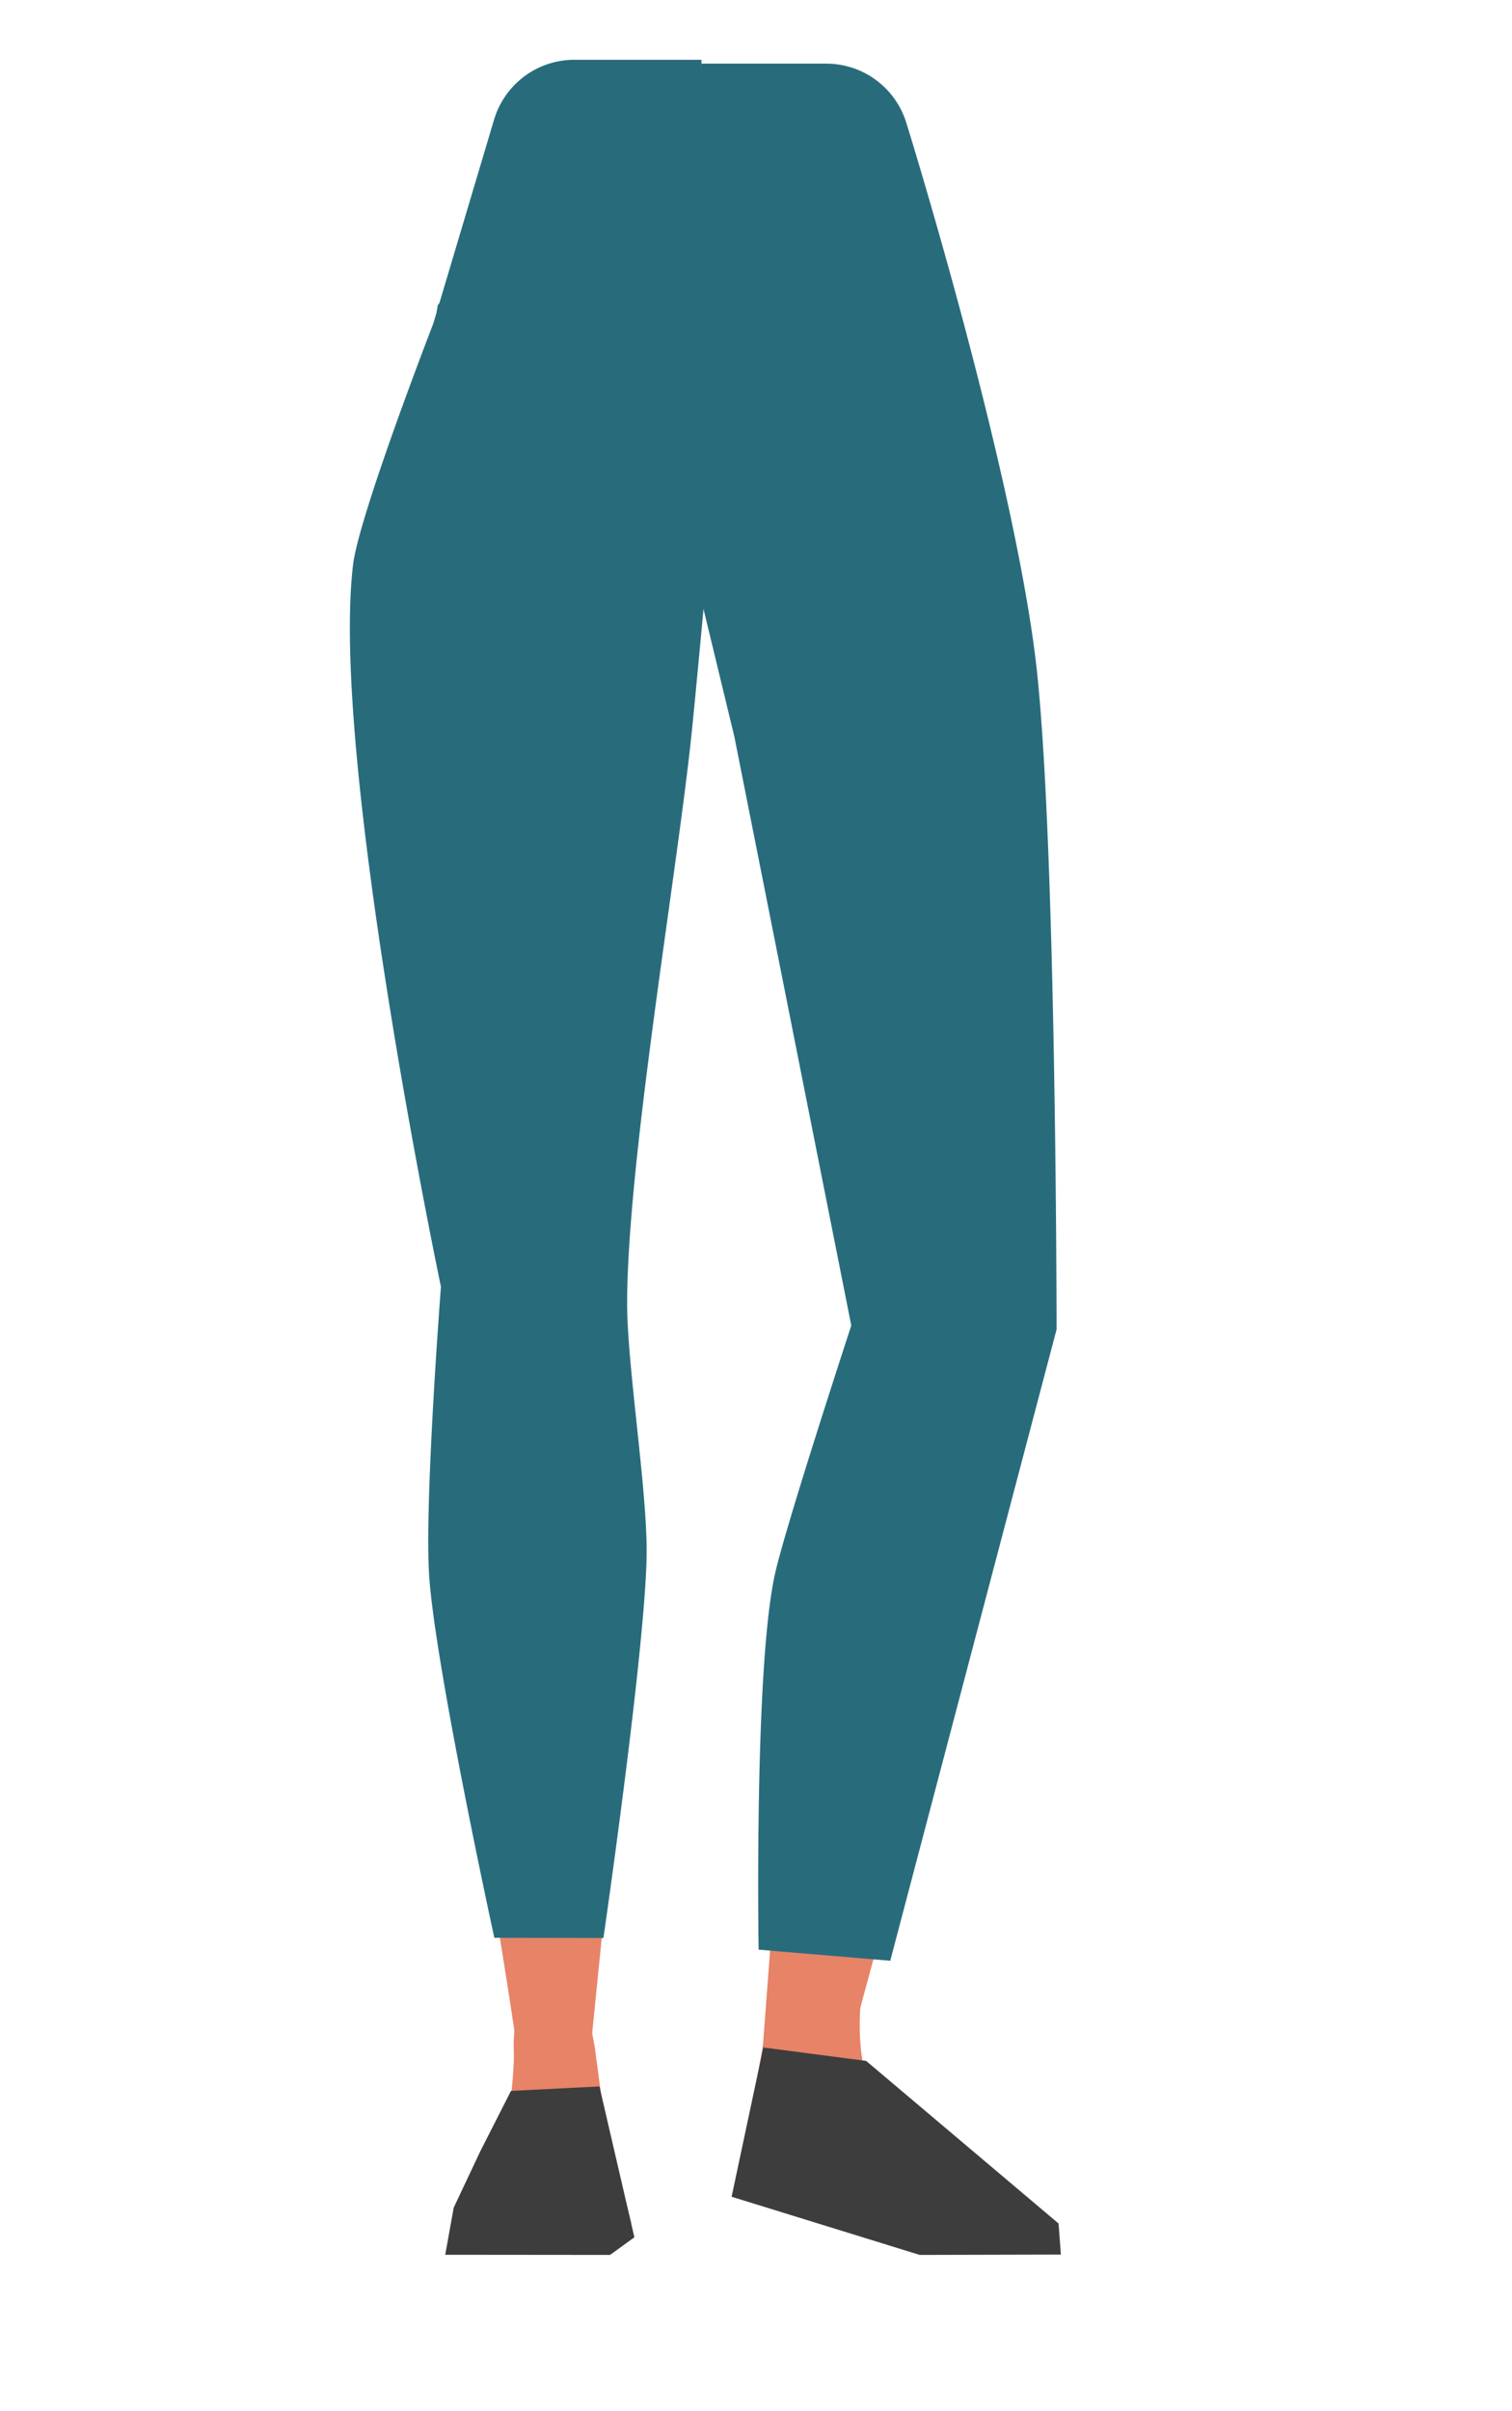 <svg xmlns="http://www.w3.org/2000/svg" viewBox="0 0 388 618.27"><defs><style>.cls-1{fill:#286c7c;}.cls-2{fill:#e78367;}.cls-3{fill:#3d3d3d;}</style></defs><g id="Calque_3" data-name="Calque 3"><path class="cls-1" d="M191.45,152.53l-3.1-42.1s33.88-51.53,34.8-51.6,18.6,21.31,18.6,21.31L247,97l16.11,69.82s-3.08,140.07-3,141.58c.05.53,0,4.61-.1,9.64a23.23,23.23,0,0,1-21.52,22.77h0c-11.31.83-17.44-3.06-20.14-14.07L214.75,312S201.94,242,203.06,239.91c.74-1.41-10.81-49.06-8.95-51.22S191.45,152.53,191.45,152.53Z"/><path class="cls-2" d="M217.16,352.59c.37-.84,14.06-37.75,25.14-35.78h0a21.24,21.24,0,0,1,17.51,21.9l-.34,7.29s-11.64,75.16-12.89,76.48-32,114.93-32.53,117.66a12.29,12.29,0,0,1-13.56,10h0c-7.54-.91-7.82-5.6-5.67-12.89l9.59-127Z"/><path class="cls-2" d="M212.25,491.5c4.77.52,11.68,2.81,9.18,16.86-.88,4.95-1.78,19.37,1.62,25.32.94,1.64,43.57,32.2,46.65,35.25a4.78,4.78,0,0,1,1.38,4l-.61,4.63-34-.18-47.4-15.2,7.23-40.5L201,504.4l1.33-4.07C204.88,490.66,205.19,490.74,212.25,491.5Z"/><path class="cls-1" d="M180,16.32l32,0a21.51,21.51,0,0,1,20.56,15.13S259,116.23,265.62,168.05c5.49,43.3,5.51,172.9,5.51,172.9l-42.68,161.9L194.67,500s-1.2-73.28,4.32-96.88c3.15-13.46,19.46-63.18,19.46-63.18l-30-151-10-41.36Z"/><path class="cls-1" d="M173.64,148.21V106s-37.57-48.9-38.49-48.9-22.8,21.09-22.8,21.09l-2.87,18.26-6.25,71.31S114.67,320,114.66,321.51c0,.54.35,4.61.8,9.61a23.23,23.23,0,0,0,23.14,21.13h0c11.33,0,17.17-4.33,19.05-15.51l2.54-15s9.54-83.47,8.27-85.51c-.84-1.35,7.19-49.71,5.18-51.73S173.64,148.21,173.64,148.21Z"/><path class="cls-2" d="M157,349.89c-.22-.9-7.25-39.62-18.5-39.62h0a21.25,21.25,0,0,0-21.07,18.51l-.94,7.22s-4.93,66.57-3.93,68.09,19.71,116.3,19.73,119.09a12.29,12.29,0,0,0,11.6,12.2h0c7.59.42,8.68-4.15,7.84-11.7l12.76-126.75Z"/><path class="cls-2" d="M143.16,510.77c-4.8-.11-11.94,1.25-11.31,15.51.22,5-1.77,27.06-5.93,32.52-1.14,1.5-1.93,5.72-5.39,8.34a3.56,3.56,0,0,0-1.41,3.35l-1,5.38,33.89,1,10-6.72-7-27.31L152.62,525l-.78-4.22C150.58,510.9,150.26,510.93,143.16,510.77Z"/><path class="cls-1" d="M180,15.33l-32.59,0a21.51,21.51,0,0,0-20.63,15.37L111.18,83S92.13,132.13,90.6,144.82C84.64,194.34,113.15,330,113.15,330s-4.32,55.81-3,74.37c1.62,23.47,16.7,92.59,16.7,92.59l28,.05s10.63-73.23,11.08-97.84c.3-16.3-5-48.71-5-65,.09-36.56,12.62-109,16.47-145.32,1.07-10.07,4.13-43.51,4.13-43.51Z"/><polygon class="cls-3" points="131.12 536.23 153.82 535.08 162.79 573.77 156.55 578.29 114.25 578.25 116.43 566.16 123.27 551.67 131.12 536.23"/><polygon class="cls-3" points="195.88 525.09 222.26 528.53 271.64 570.23 272.24 578.2 236.01 578.29 187.74 563.37 195.88 525.09"/></g></svg>